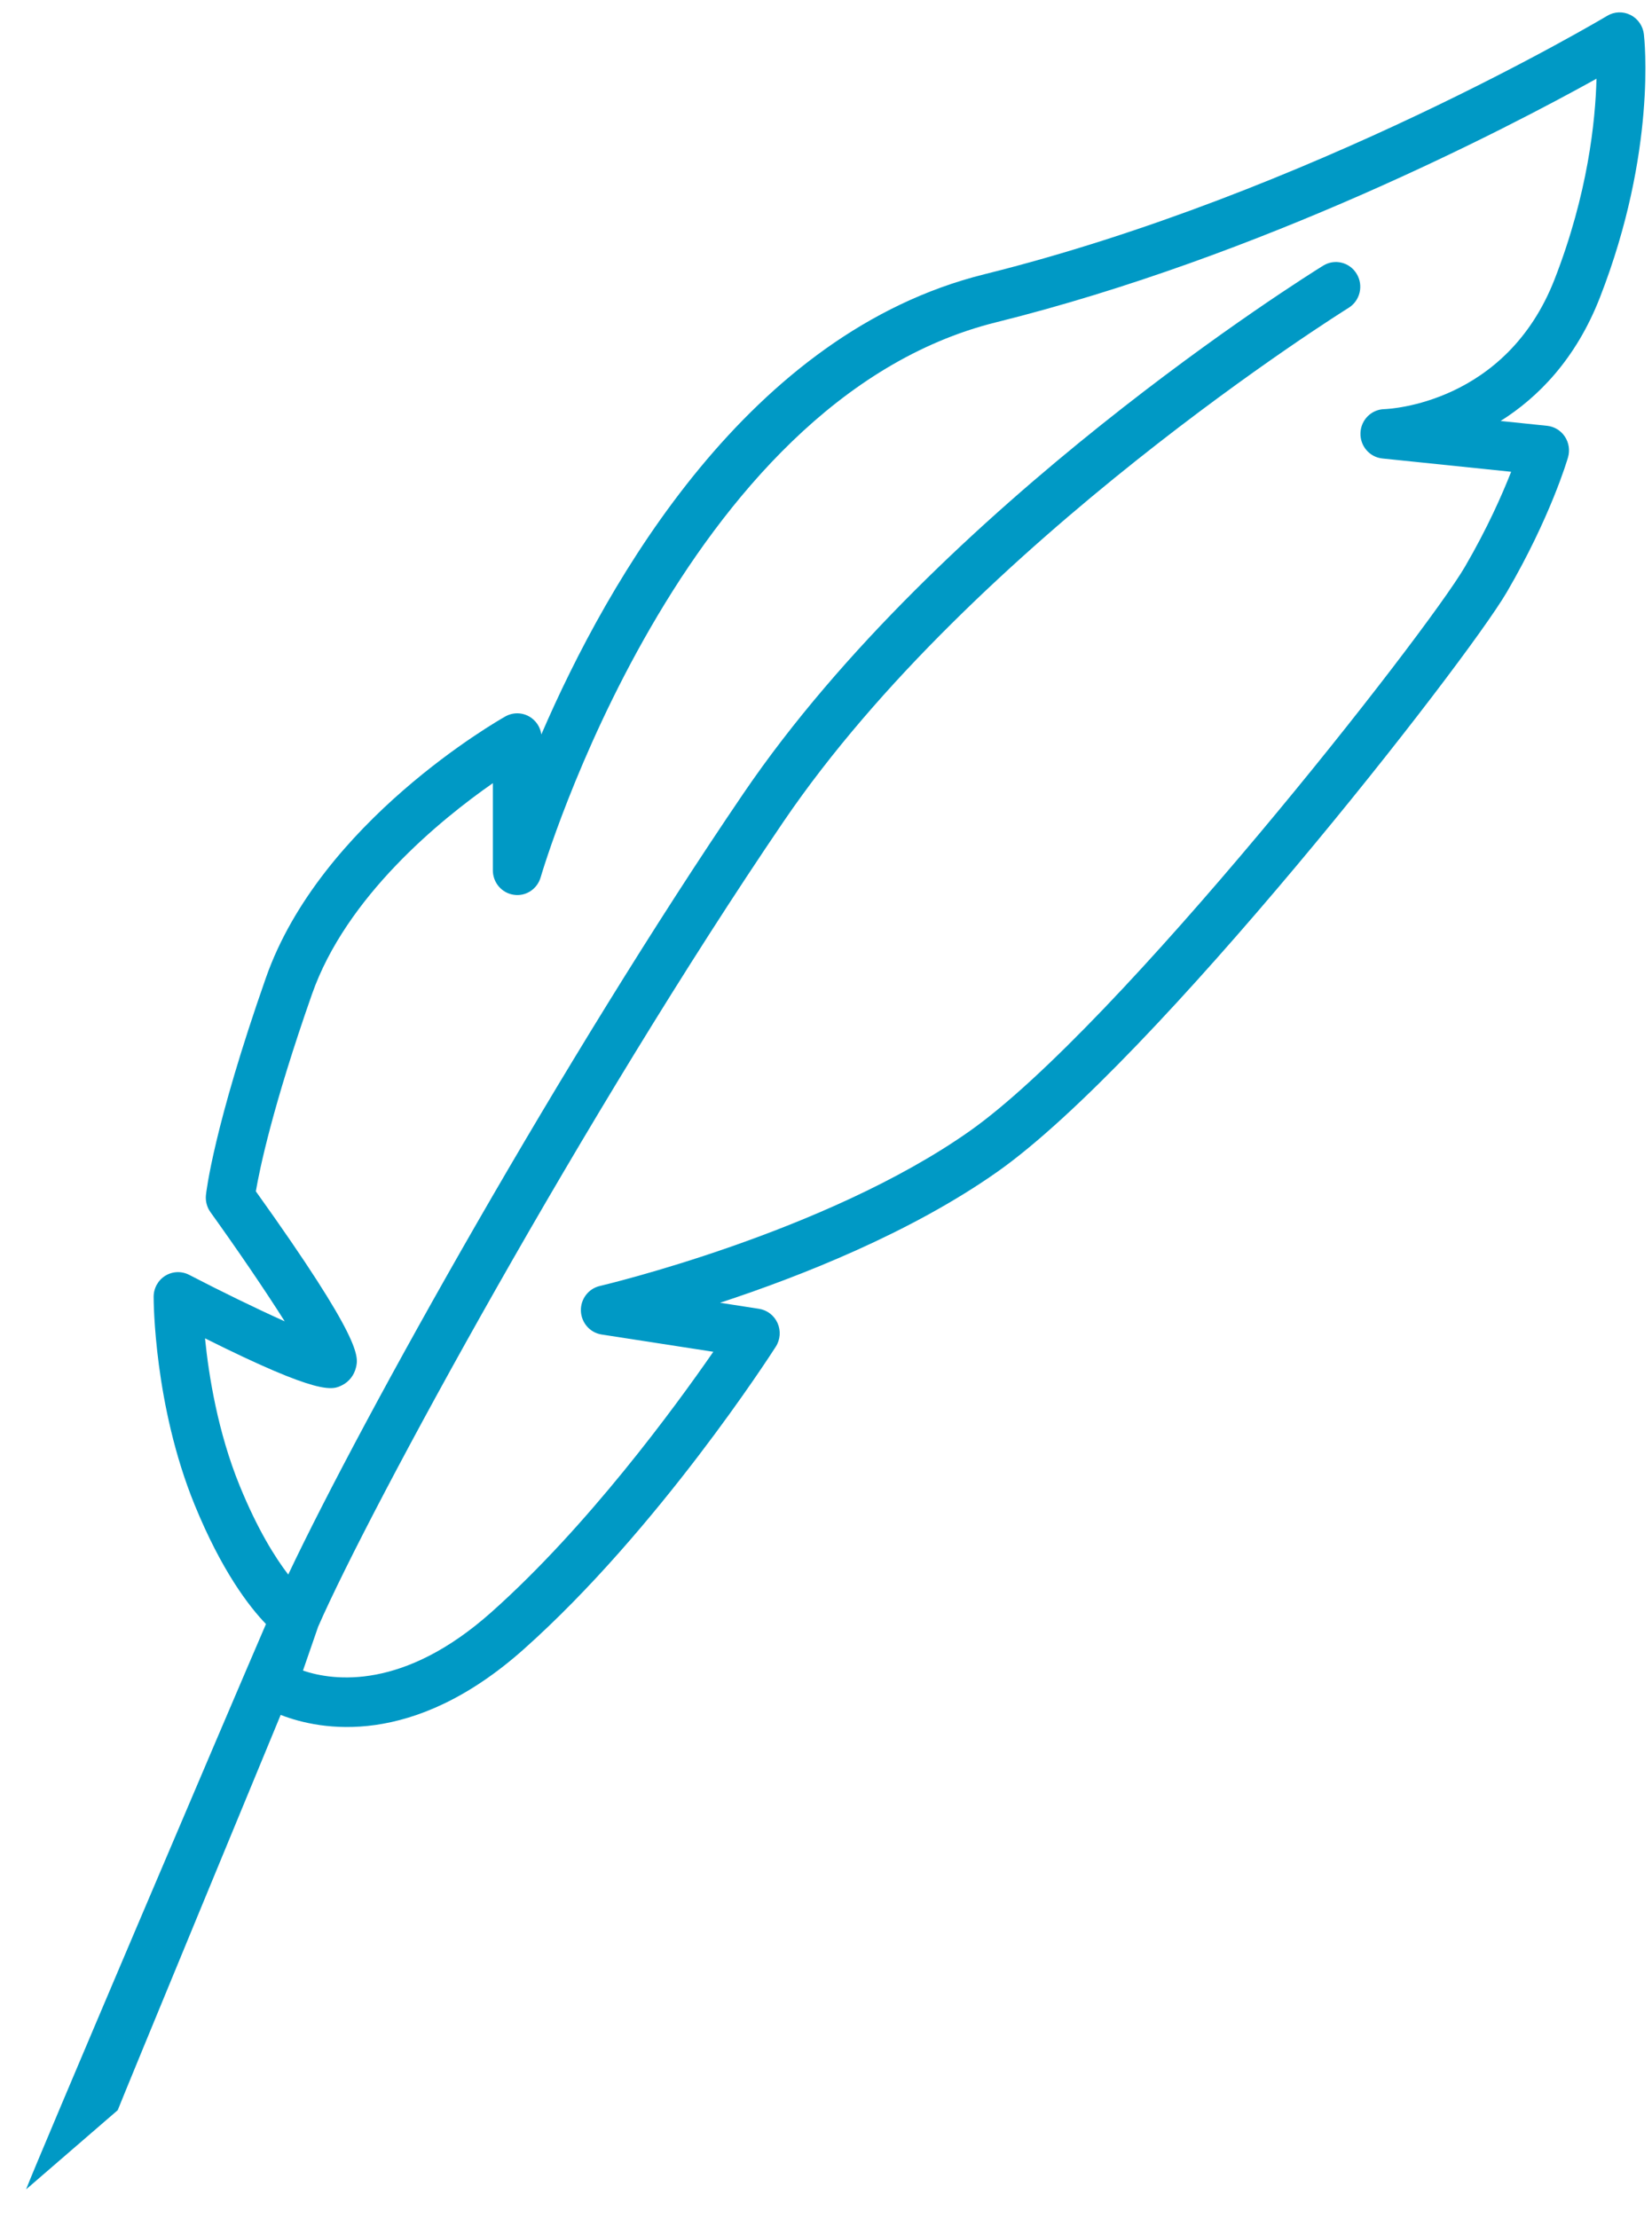 <?xml version="1.0" encoding="UTF-8" standalone="no"?>
<svg width="38px" height="51px" viewBox="0 0 38 51" version="1.1" xmlns="http://www.w3.org/2000/svg" xmlns:xlink="http://www.w3.org/1999/xlink">
    <!-- Generator: Sketch 41.2 (35397) - http://www.bohemiancoding.com/sketch -->
    <title>feather-and-ink</title>
    <desc>Created with Sketch.</desc>
    <defs></defs>
    <g id="Кейсы-под-заказ" stroke="none" stroke-width="1" fill="none" fill-rule="evenodd">
        <g id="zakaz-1400" transform="translate(-570, -821)" fill="#0099C5">
            <g id="form" transform="translate(226, 678)">
                <g id="+" transform="translate(0, 120)">
                    <g id="+-copy" transform="translate(320, 1)">
                        <g id="ico1">
                            <g id="feather-and-ink" transform="translate(24, 22)">
                                <g id="Capa_1">
                                    <path d="M0.6,50.338 C0.803,49.793 5.325,39.176 6.118,37.34 C5.731,36.939 5.098,36.119 4.476,34.596 C3.544,32.313 3.534,29.918 3.534,29.817 C3.534,29.619 3.635,29.435 3.802,29.332 C3.969,29.229 4.176,29.221 4.351,29.311 C5.08,29.689 5.906,30.092 6.549,30.38 C6.101,29.67 5.446,28.711 4.842,27.871 C4.76,27.758 4.723,27.617 4.737,27.477 C4.744,27.415 4.908,25.925 6.117,22.48 C7.374,18.898 11.452,16.57 11.625,16.472 C11.799,16.375 12.011,16.377 12.182,16.479 C12.33,16.567 12.428,16.717 12.452,16.886 C13.993,13.317 17.231,7.65 22.642,6.306 C30.12,4.449 36.901,0.404 36.969,0.364 C37.132,0.266 37.333,0.258 37.503,0.343 C37.673,0.427 37.79,0.594 37.813,0.784 C37.825,0.893 38.115,3.475 36.802,6.84 C36.247,8.263 35.375,9.139 34.518,9.679 L35.587,9.79 C35.753,9.807 35.903,9.898 35.996,10.039 C36.089,10.179 36.115,10.354 36.068,10.516 C36.052,10.572 35.662,11.897 34.663,13.61 C33.709,15.245 26.552,24.397 22.946,26.939 C20.954,28.343 18.418,29.343 16.563,29.953 L17.459,30.092 C17.647,30.121 17.808,30.245 17.886,30.421 C17.964,30.597 17.949,30.801 17.845,30.963 C17.736,31.133 15.141,35.166 12.043,37.923 C9.494,40.19 7.376,39.786 6.456,39.429 C6.205,40.035 2.843,48.167 2.708,48.517 L0.6,50.338 Z M6.969,38.41 C7.68,38.65 9.285,38.863 11.302,37.068 C13.513,35.101 15.513,32.372 16.408,31.08 L13.839,30.683 C13.572,30.642 13.373,30.415 13.362,30.142 C13.352,29.869 13.535,29.628 13.798,29.567 C13.85,29.555 18.987,28.345 22.306,26.005 C25.723,23.596 32.795,14.577 33.697,13.031 C34.214,12.144 34.557,11.364 34.76,10.847 L31.797,10.541 C31.503,10.511 31.282,10.253 31.294,9.953 C31.305,9.654 31.545,9.414 31.841,9.407 C31.953,9.403 34.642,9.284 35.759,6.422 C36.526,4.455 36.699,2.778 36.723,1.81 C34.667,2.951 29.021,5.893 22.91,7.411 C15.665,9.21 12.468,20.06 12.437,20.169 C12.359,20.441 12.096,20.615 11.819,20.573 C11.542,20.533 11.337,20.294 11.337,20.011 L11.337,18.006 C10.132,18.846 7.965,20.609 7.175,22.862 C6.267,25.449 5.971,26.888 5.885,27.391 C8.338,30.818 8.248,31.193 8.188,31.443 C8.145,31.62 8.03,31.767 7.872,31.847 C7.648,31.96 7.373,32.099 4.716,30.771 C4.801,31.624 5.009,32.926 5.514,34.162 C5.924,35.166 6.329,35.81 6.63,36.202 C8.36,32.551 12.972,24.309 17.1,18.244 C21.617,11.607 30.078,6.329 30.436,6.108 C30.7,5.944 31.046,6.028 31.207,6.297 C31.369,6.565 31.285,6.915 31.021,7.078 C30.935,7.132 22.404,12.454 18.024,18.889 C13.484,25.56 8.525,34.644 7.318,37.401 L6.969,38.41 Z" id="Shape"></path>
                                </g>
                            </g>
                        </g>
                    </g>
                </g>
            </g>
        </g>
    </g>
</svg>